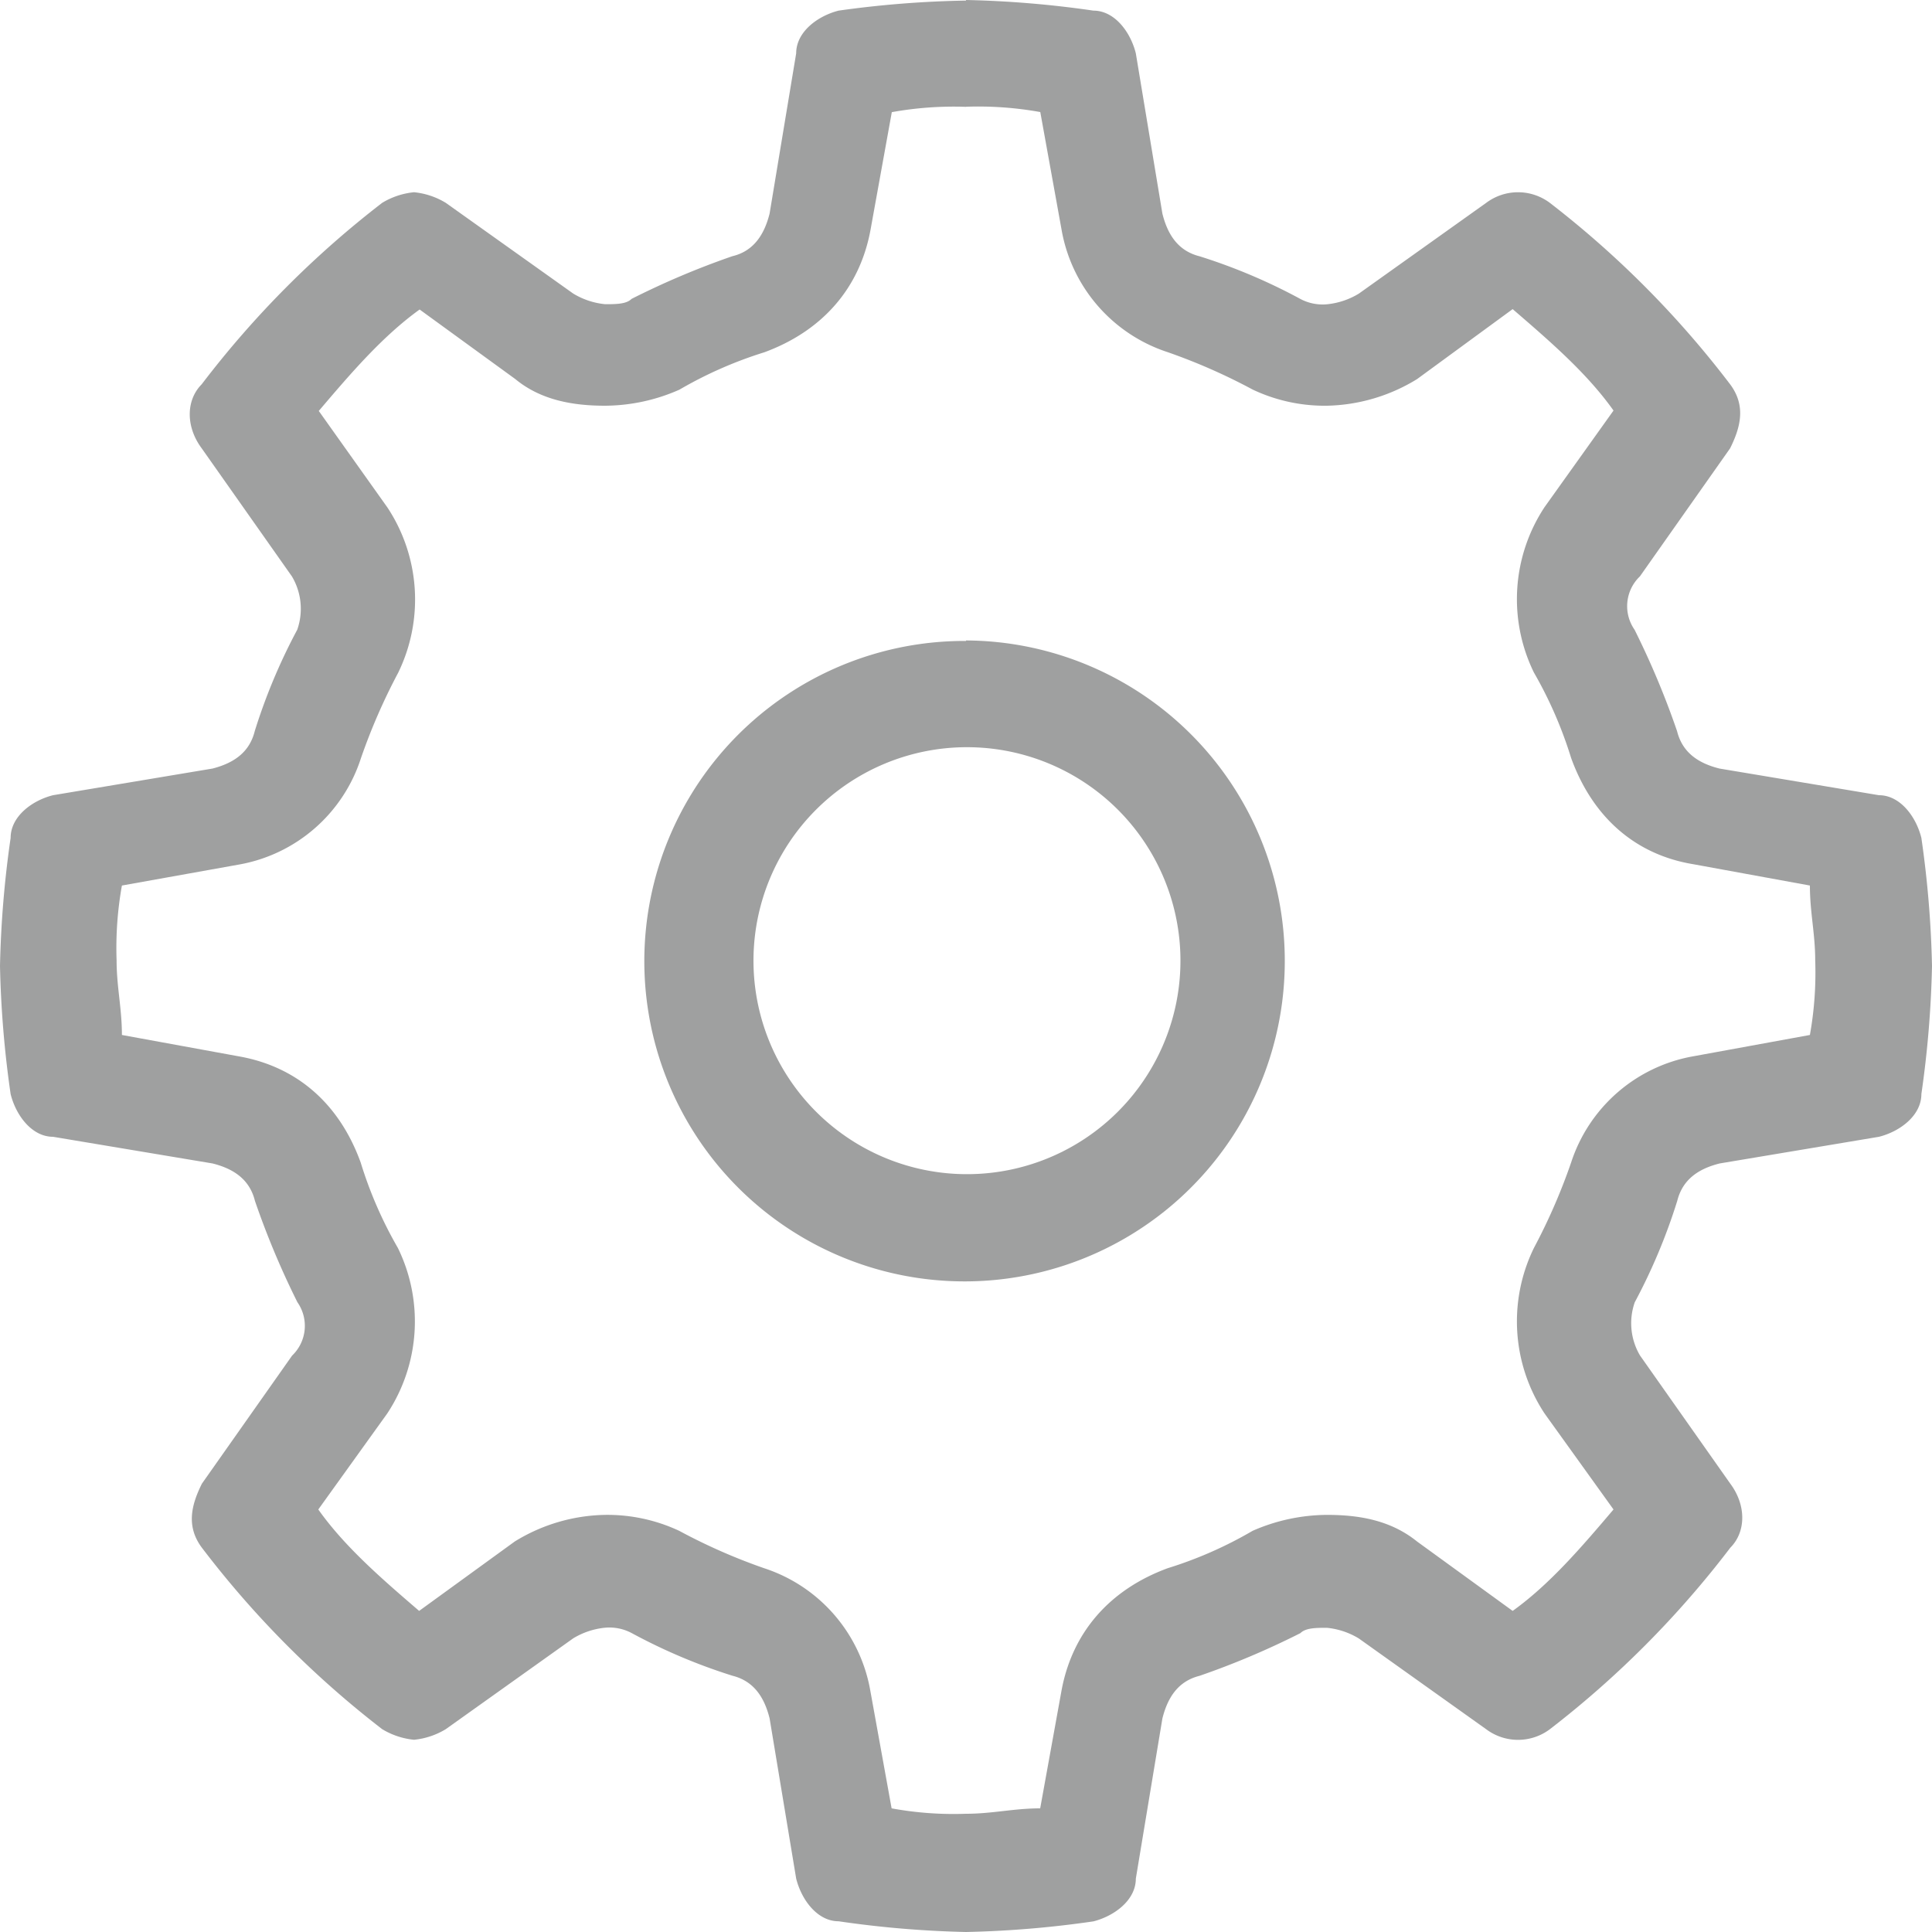 <svg id="图层_1" data-name="图层 1" xmlns="http://www.w3.org/2000/svg" viewBox="0 0 200 200"><defs><style>.cls-1{fill:#9fa0a0;}</style></defs><title>config</title><path class="cls-1" d="M100,11.05a36.17,36.17,0,0,1,7.69.55l2.2,12.16a16.28,16.28,0,0,0,11,12.7,61.16,61.16,0,0,1,8.79,3.87A17.42,17.42,0,0,0,137.36,42a18.49,18.49,0,0,0,9.34-2.76L156.59,32c3.85,3.32,7.7,6.63,10.44,10.5l-7.14,10a17.29,17.29,0,0,0-1.1,17.12,43.16,43.16,0,0,1,3.85,8.84c2.2,6.08,6.59,10,12.63,11l12.09,2.21c0,2.77.55,5,.55,7.74a36.59,36.59,0,0,1-.55,7.73l-12.09,2.21a16.28,16.28,0,0,0-12.63,11,61.53,61.53,0,0,1-3.85,8.84,17.31,17.31,0,0,0,1.1,17.13l7.14,9.94c-3.29,3.87-6.59,7.74-10.44,10.5l-9.89-7.18c-2.74-2.21-6-2.76-9.34-2.76a19.4,19.4,0,0,0-7.69,1.65,42,42,0,0,1-8.79,3.87c-6,2.21-9.89,6.63-11,12.71l-2.2,12.15c-2.74,0-4.94.56-7.69.56a35.54,35.54,0,0,1-7.69-.56l-2.2-12.15a16.29,16.29,0,0,0-11-12.71,60.07,60.07,0,0,1-8.79-3.87,17.55,17.55,0,0,0-7.69-1.65,18.39,18.39,0,0,0-9.34,2.76l-9.89,7.18c-3.85-3.31-7.7-6.63-10.44-10.5l7.14-9.94a17.31,17.31,0,0,0,1.1-17.13,42.69,42.69,0,0,1-3.85-8.84c-2.2-6.08-6.59-9.94-12.63-11l-12.09-2.21c0-2.76-.55-5-.55-7.73a36.73,36.73,0,0,1,.55-7.74L24.73,89.5a16.24,16.24,0,0,0,12.63-11,62,62,0,0,1,3.85-8.84,17.29,17.29,0,0,0-1.1-17.12L33,42.54c3.29-3.87,6.59-7.73,10.44-10.5l9.89,7.19C56,41.44,59.34,42,62.64,42a19.24,19.24,0,0,0,7.69-1.66,42.53,42.53,0,0,1,8.79-3.87c6-2.21,9.89-6.63,11-12.7l2.2-12.16a36.17,36.17,0,0,1,7.69-.55m0-11A106.64,106.64,0,0,0,86.81,1.1c-2.19.56-4.39,2.21-4.39,4.42L79.67,22.1C79.12,24.31,78,26,75.82,26.52a83.79,83.79,0,0,0-10.44,4.42c-.54.55-1.64.55-2.74.55a7.82,7.82,0,0,1-3.3-1.1L46.15,21a7.78,7.78,0,0,0-3.29-1.1,7.82,7.82,0,0,0-3.3,1.1A100.72,100.72,0,0,0,20.88,39.78c-1.65,1.66-1.65,4.42,0,6.63l9.34,13.26a6.56,6.56,0,0,1,.55,5.52,60.13,60.13,0,0,0-4.4,10.5C25.82,77.9,24.18,79,22,79.56L5.49,82.32c-2.19.55-4.39,2.21-4.39,4.42A107.77,107.77,0,0,0,0,100a107.77,107.77,0,0,0,1.1,13.26c.55,2.21,2.2,4.42,4.39,4.42L22,120.44c2.2.55,3.84,1.66,4.39,3.87a85.9,85.9,0,0,0,4.4,10.5,4.26,4.26,0,0,1-.55,5.52l-9.34,13.26c-1.1,2.21-1.65,4.42,0,6.63A100.72,100.72,0,0,0,39.56,179a7.82,7.82,0,0,0,3.3,1.1,7.78,7.78,0,0,0,3.29-1.1l13.19-9.4a7.82,7.82,0,0,1,3.3-1.1,4.91,4.91,0,0,1,2.74.55,59.11,59.11,0,0,0,10.44,4.42c2.2.55,3.3,2.21,3.85,4.42l2.75,16.58c.55,2.21,2.2,4.42,4.39,4.42A106.64,106.64,0,0,0,100,200a106.64,106.64,0,0,0,13.19-1.1c2.19-.56,4.39-2.21,4.39-4.42l2.75-16.58c.55-2.21,1.65-3.87,3.85-4.42a83.79,83.79,0,0,0,10.44-4.42c.54-.55,1.64-.55,2.74-.55a7.82,7.82,0,0,1,3.3,1.1l13.19,9.4a5.49,5.49,0,0,0,6.59,0,100.72,100.72,0,0,0,18.68-18.79c1.65-1.66,1.65-4.42,0-6.63l-9.34-13.26a6.56,6.56,0,0,1-.55-5.52,60.13,60.13,0,0,0,4.4-10.5c.55-2.21,2.19-3.32,4.39-3.87l16.49-2.76c2.19-.55,4.39-2.21,4.39-4.42A107.77,107.77,0,0,0,200,100a107.77,107.77,0,0,0-1.1-13.26c-.55-2.21-2.2-4.42-4.39-4.42L178,79.56c-2.2-.55-3.84-1.66-4.39-3.87a85.9,85.9,0,0,0-4.4-10.5,4.26,4.26,0,0,1,.55-5.52l9.34-13.26c1.1-2.21,1.65-4.42,0-6.63A100.72,100.72,0,0,0,160.44,21a5.49,5.49,0,0,0-6.59,0l-13.19,9.4a7.82,7.82,0,0,1-3.3,1.1,4.91,4.91,0,0,1-2.74-.55,59.11,59.11,0,0,0-10.44-4.42c-2.2-.55-3.3-2.21-3.85-4.42L117.58,5.52c-.55-2.21-2.2-4.42-4.39-4.42A106.64,106.64,0,0,0,100,0Z"/><path class="cls-1" d="M100,77.35a22.1,22.1,0,1,1-22,22.1,22.1,22.1,0,0,1,22-22.1m0-11a33.15,33.15,0,1,0,33,33.15A33.16,33.16,0,0,0,100,66.3Z"/></svg>